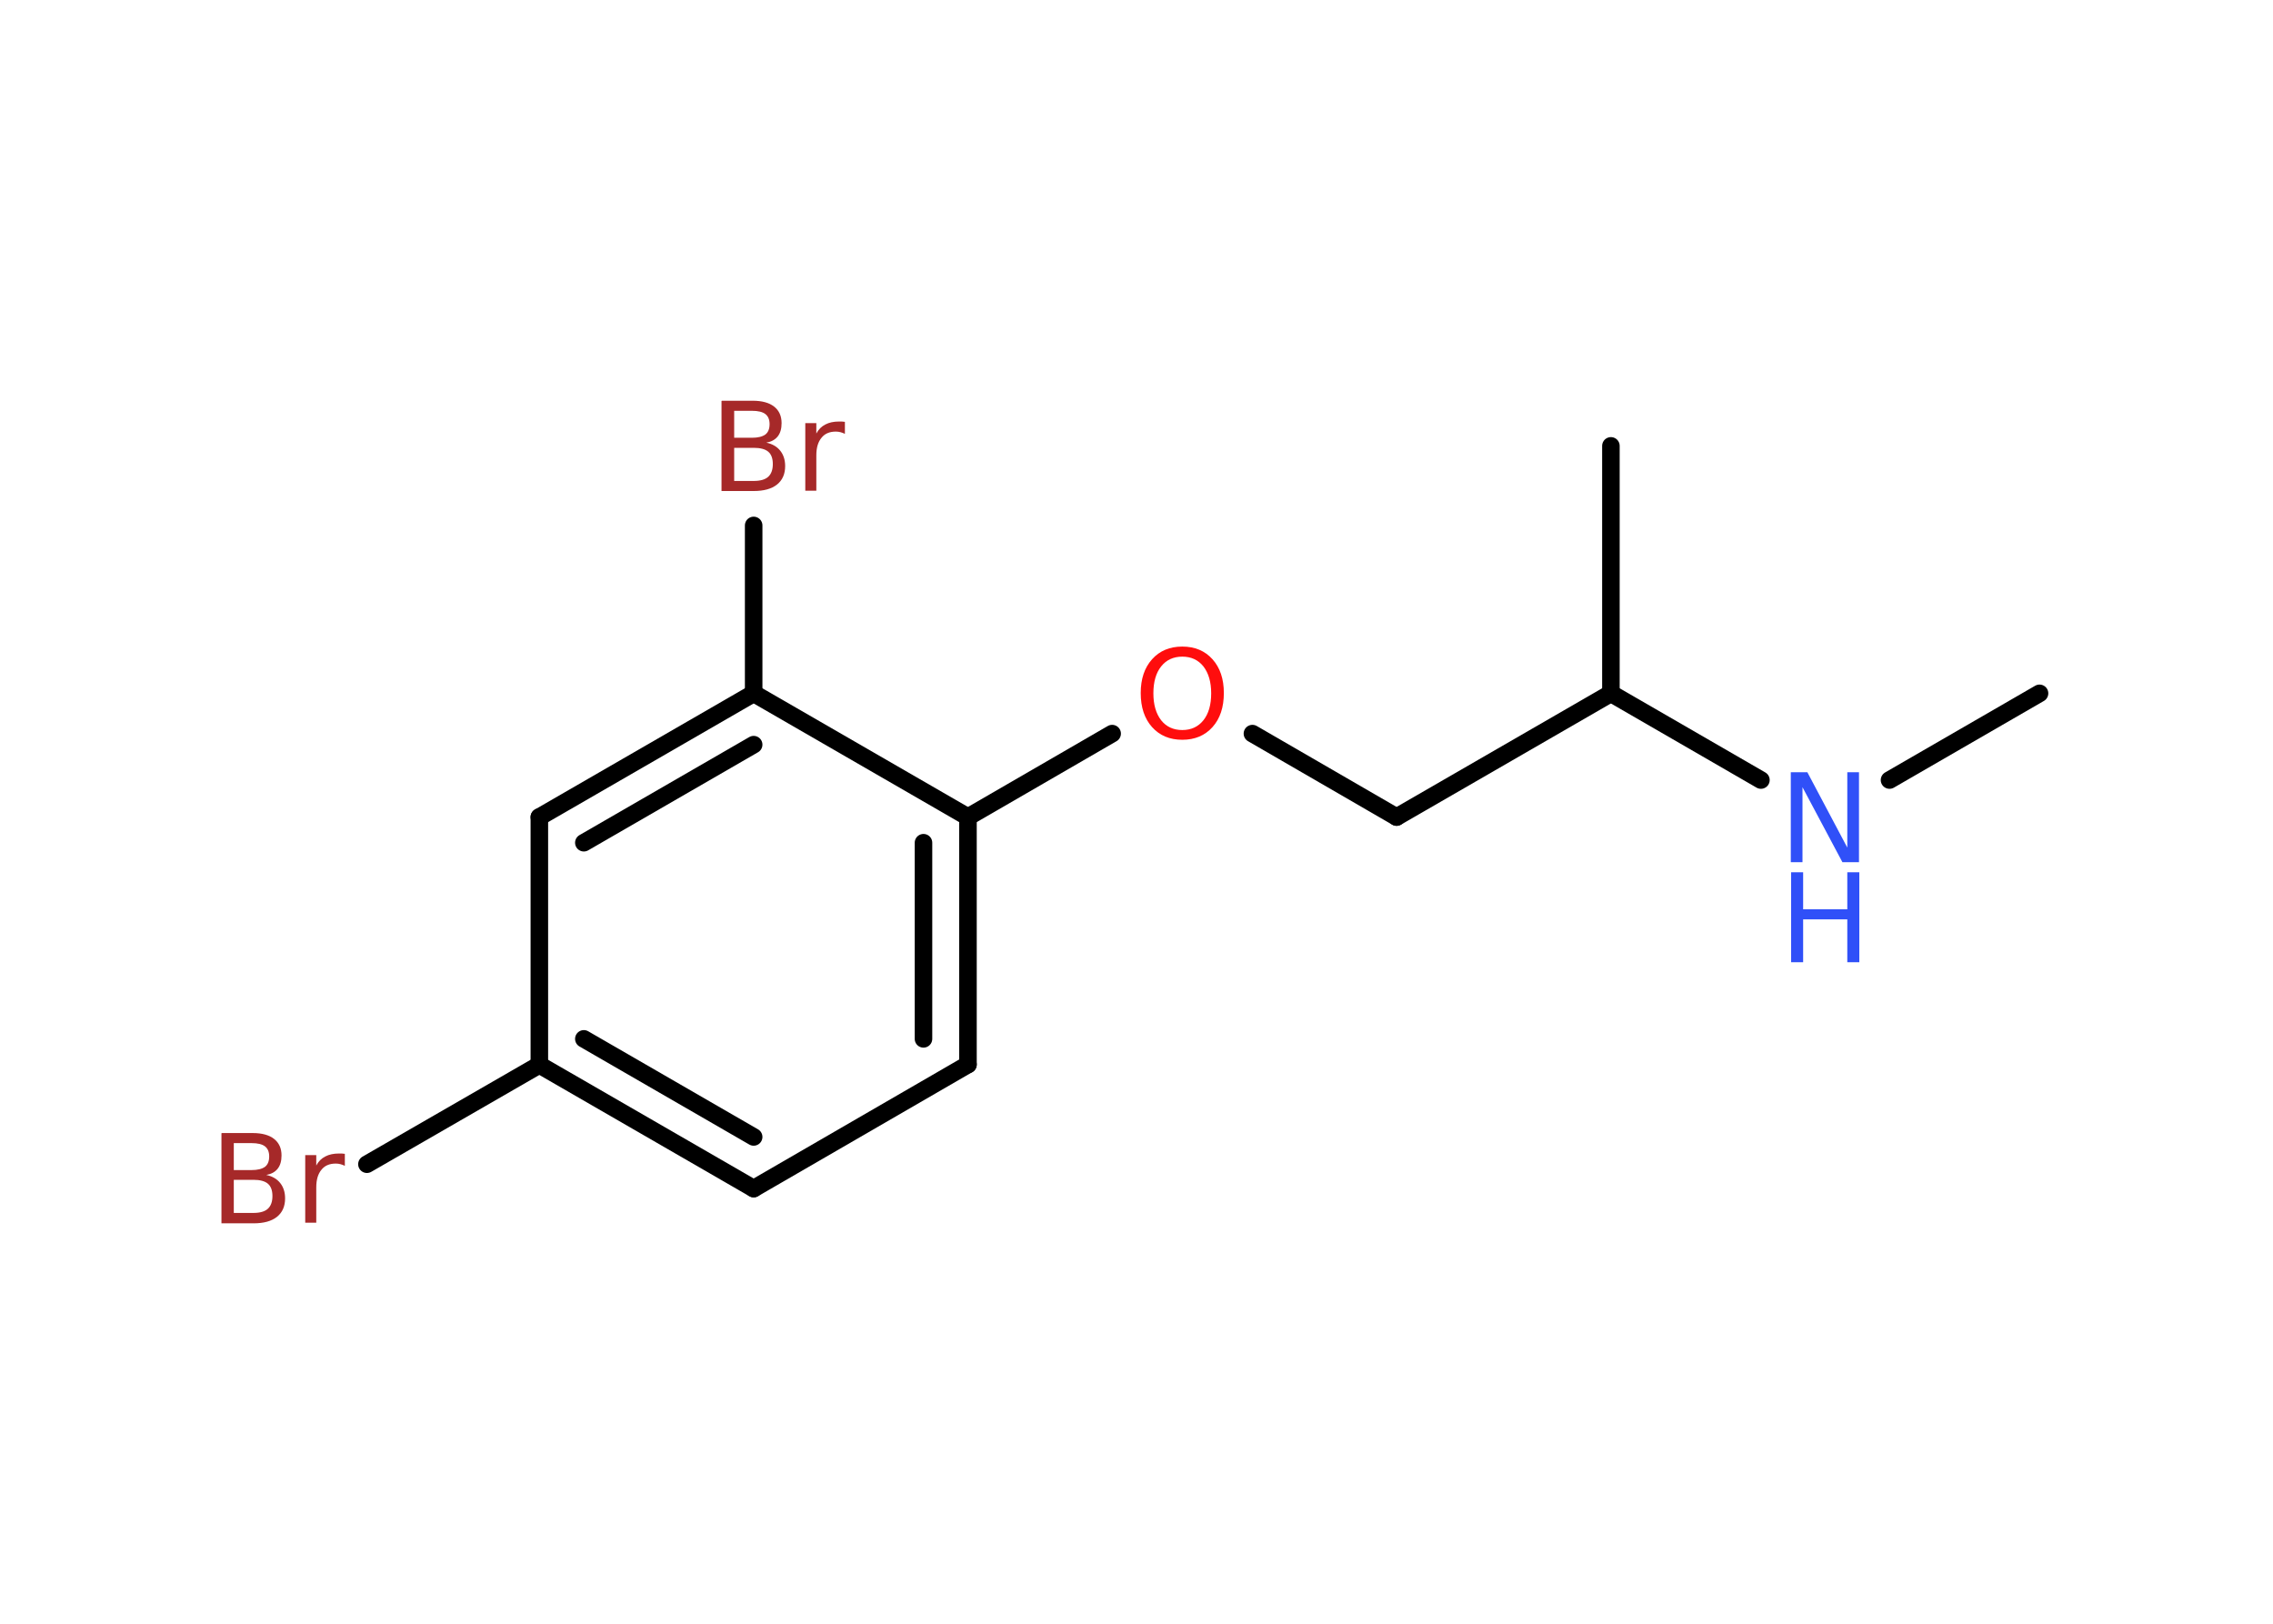<?xml version='1.0' encoding='UTF-8'?>
<!DOCTYPE svg PUBLIC "-//W3C//DTD SVG 1.1//EN" "http://www.w3.org/Graphics/SVG/1.1/DTD/svg11.dtd">
<svg version='1.2' xmlns='http://www.w3.org/2000/svg' xmlns:xlink='http://www.w3.org/1999/xlink' width='70.0mm' height='50.0mm' viewBox='0 0 70.0 50.0'>
  <desc>Generated by the Chemistry Development Kit (http://github.com/cdk)</desc>
  <g stroke-linecap='round' stroke-linejoin='round' stroke='#000000' stroke-width='.54' fill='#3050F8'>
    <rect x='.0' y='.0' width='70.0' height='50.0' fill='#FFFFFF' stroke='none'/>
    <g id='mol1' class='mol'>
      <line id='mol1bnd1' class='bond' x1='62.81' y1='21.35' x2='58.19' y2='24.02'/>
      <line id='mol1bnd2' class='bond' x1='54.23' y1='24.02' x2='49.61' y2='21.35'/>
      <line id='mol1bnd3' class='bond' x1='49.61' y1='21.35' x2='49.61' y2='13.73'/>
      <line id='mol1bnd4' class='bond' x1='49.61' y1='21.35' x2='43.01' y2='25.16'/>
      <line id='mol1bnd5' class='bond' x1='43.01' y1='25.16' x2='38.57' y2='22.59'/>
      <line id='mol1bnd6' class='bond' x1='34.25' y1='22.59' x2='29.81' y2='25.16'/>
      <g id='mol1bnd7' class='bond'>
        <line x1='29.81' y1='32.78' x2='29.81' y2='25.16'/>
        <line x1='28.44' y1='31.99' x2='28.44' y2='25.95'/>
      </g>
      <line id='mol1bnd8' class='bond' x1='29.81' y1='32.78' x2='23.21' y2='36.6'/>
      <g id='mol1bnd9' class='bond'>
        <line x1='16.61' y1='32.79' x2='23.21' y2='36.6'/>
        <line x1='17.98' y1='31.99' x2='23.21' y2='35.01'/>
      </g>
      <line id='mol1bnd10' class='bond' x1='16.61' y1='32.79' x2='11.3' y2='35.85'/>
      <line id='mol1bnd11' class='bond' x1='16.61' y1='32.79' x2='16.61' y2='25.16'/>
      <g id='mol1bnd12' class='bond'>
        <line x1='23.21' y1='21.35' x2='16.61' y2='25.16'/>
        <line x1='23.21' y1='22.93' x2='17.98' y2='25.95'/>
      </g>
      <line id='mol1bnd13' class='bond' x1='29.81' y1='25.16' x2='23.21' y2='21.35'/>
      <line id='mol1bnd14' class='bond' x1='23.21' y1='21.35' x2='23.21' y2='16.18'/>
      <g id='mol1atm2' class='atom'>
        <path d='M55.16 23.78h.5l1.23 2.32v-2.32h.36v2.77h-.51l-1.23 -2.31v2.31h-.36v-2.77z' stroke='none'/>
        <path d='M55.16 26.86h.37v1.14h1.36v-1.14h.37v2.77h-.37v-1.32h-1.36v1.32h-.37v-2.77z' stroke='none'/>
      </g>
      <path id='mol1atm6' class='atom' d='M36.41 20.22q-.41 .0 -.65 .3q-.24 .3 -.24 .83q.0 .52 .24 .83q.24 .3 .65 .3q.41 .0 .65 -.3q.24 -.3 .24 -.83q.0 -.52 -.24 -.83q-.24 -.3 -.65 -.3zM36.41 19.91q.58 .0 .93 .39q.35 .39 .35 1.04q.0 .66 -.35 1.05q-.35 .39 -.93 .39q-.58 .0 -.93 -.39q-.35 -.39 -.35 -1.05q.0 -.65 .35 -1.04q.35 -.39 .93 -.39z' stroke='none' fill='#FF0D0D'/>
      <path id='mol1atm11' class='atom' d='M7.2 36.33v1.02h.6q.31 .0 .45 -.13q.14 -.13 .14 -.39q.0 -.26 -.14 -.38q-.14 -.12 -.45 -.12h-.6zM7.2 35.2v.83h.55q.27 .0 .41 -.1q.13 -.1 .13 -.32q.0 -.21 -.13 -.31q-.13 -.1 -.41 -.1h-.55zM6.83 34.89h.95q.43 .0 .66 .18q.23 .18 .23 .51q.0 .26 -.12 .41q-.12 .15 -.35 .19q.28 .06 .43 .25q.15 .19 .15 .47q.0 .37 -.25 .57q-.25 .2 -.72 .2h-.99v-2.77zM10.62 35.9q-.06 -.03 -.13 -.05q-.07 -.02 -.15 -.02q-.29 .0 -.44 .19q-.16 .19 -.16 .54v1.09h-.34v-2.08h.34v.32q.1 -.19 .28 -.28q.17 -.09 .42 -.09q.04 .0 .08 .0q.04 .0 .1 .01v.35z' stroke='none' fill='#A62929'/>
      <path id='mol1atm14' class='atom' d='M22.61 13.79v1.02h.6q.31 .0 .45 -.13q.14 -.13 .14 -.39q.0 -.26 -.14 -.38q-.14 -.12 -.45 -.12h-.6zM22.61 12.65v.83h.55q.27 .0 .41 -.1q.13 -.1 .13 -.32q.0 -.21 -.13 -.31q-.13 -.1 -.41 -.1h-.55zM22.23 12.34h.95q.43 .0 .66 .18q.23 .18 .23 .51q.0 .26 -.12 .41q-.12 .15 -.35 .19q.28 .06 .43 .25q.15 .19 .15 .47q.0 .37 -.25 .57q-.25 .2 -.72 .2h-.99v-2.77zM26.02 13.36q-.06 -.03 -.13 -.05q-.07 -.02 -.15 -.02q-.29 .0 -.44 .19q-.16 .19 -.16 .54v1.09h-.34v-2.08h.34v.32q.1 -.19 .28 -.28q.17 -.09 .42 -.09q.04 .0 .08 .0q.04 .0 .1 .01v.35z' stroke='none' fill='#A62929'/>
    </g>
  </g>
</svg>
